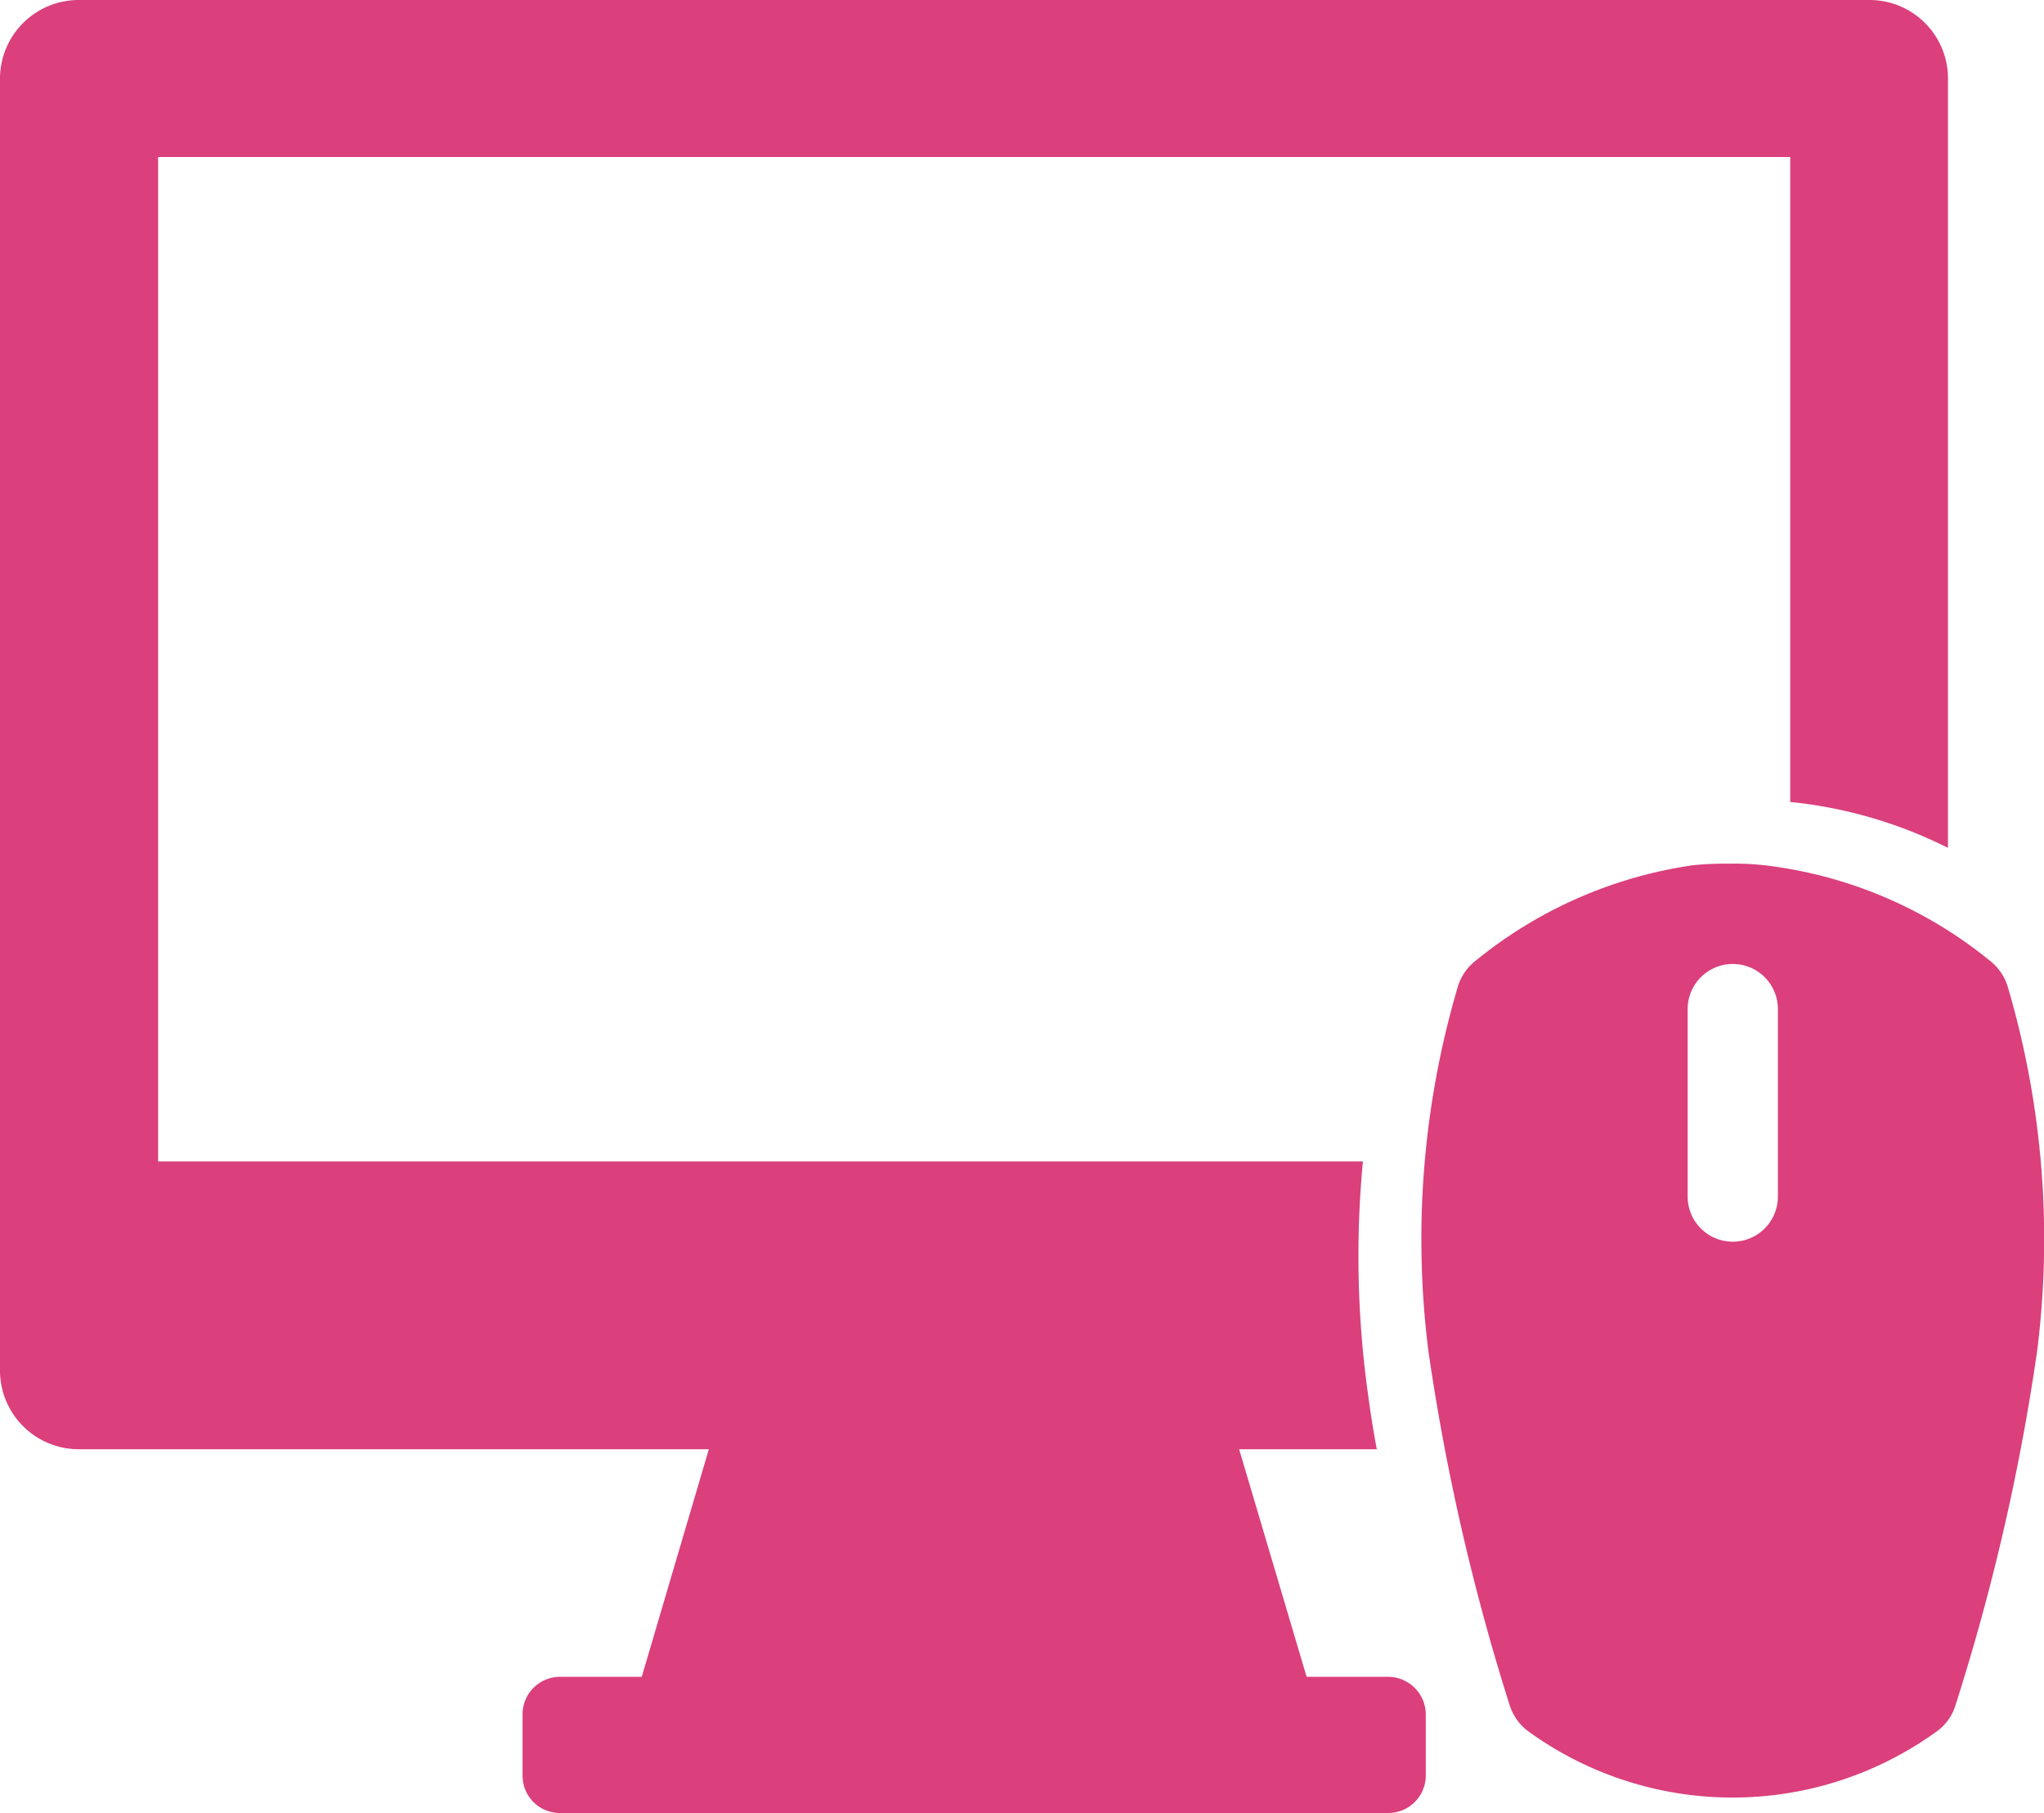 <svg xmlns="http://www.w3.org/2000/svg" width="53" height="47" viewBox="0 0 53 47">
  <defs>
    <style>
      .cls-1 {
        fill: #db3f7c;
        fill-rule: evenodd;
      }
    </style>
  </defs>
  <path id="Forma_1" data-name="Forma 1" class="cls-1" d="M1101.06,1578.58a1.356,1.356,0,0,0-.47-0.68,11.341,11.341,0,0,0-5.85-2.47,6.929,6.929,0,0,0-.89-0.04,8.576,8.576,0,0,0-.95.04,11.516,11.516,0,0,0-5.63,2.47,1.356,1.356,0,0,0-.47.68,23.145,23.145,0,0,0-.76,9.46,57.761,57.761,0,0,0,2.1,9.15,1.356,1.356,0,0,0,.47.68,9.03,9.03,0,0,0,10.63,0,1.3,1.3,0,0,0,.47-0.68,56.758,56.758,0,0,0,2.11-9.15A23.145,23.145,0,0,0,1101.06,1578.58Zm-5.96,5.44a1.17,1.17,0,1,1-2.34,0v-4.86a1.17,1.17,0,1,1,2.34,0v4.86Zm-10.11,12.45h-2.11l-1.75-5.9h3.57c-0.12-.63-0.21-1.26-0.29-1.9a25.926,25.926,0,0,1-.07-5.56H1053.1v-26.04h42.32v16.72a11.723,11.723,0,0,1,4.09,1.19v-19.95a2.034,2.034,0,0,0-2.04-2.03h-46.42a2.042,2.042,0,0,0-2.05,2.03v33.51a2.042,2.042,0,0,0,2.05,2.03h16.33l-1.74,5.9h-2.12a0.971,0.971,0,0,0-.97.97v1.59a0.965,0.965,0,0,0,.97.97h21.47a0.973,0.973,0,0,0,.98-0.97v-1.59A0.98,0.98,0,0,0,1084.99,1596.47Z" transform="translate(-1049 -1553)"/>
</svg>
